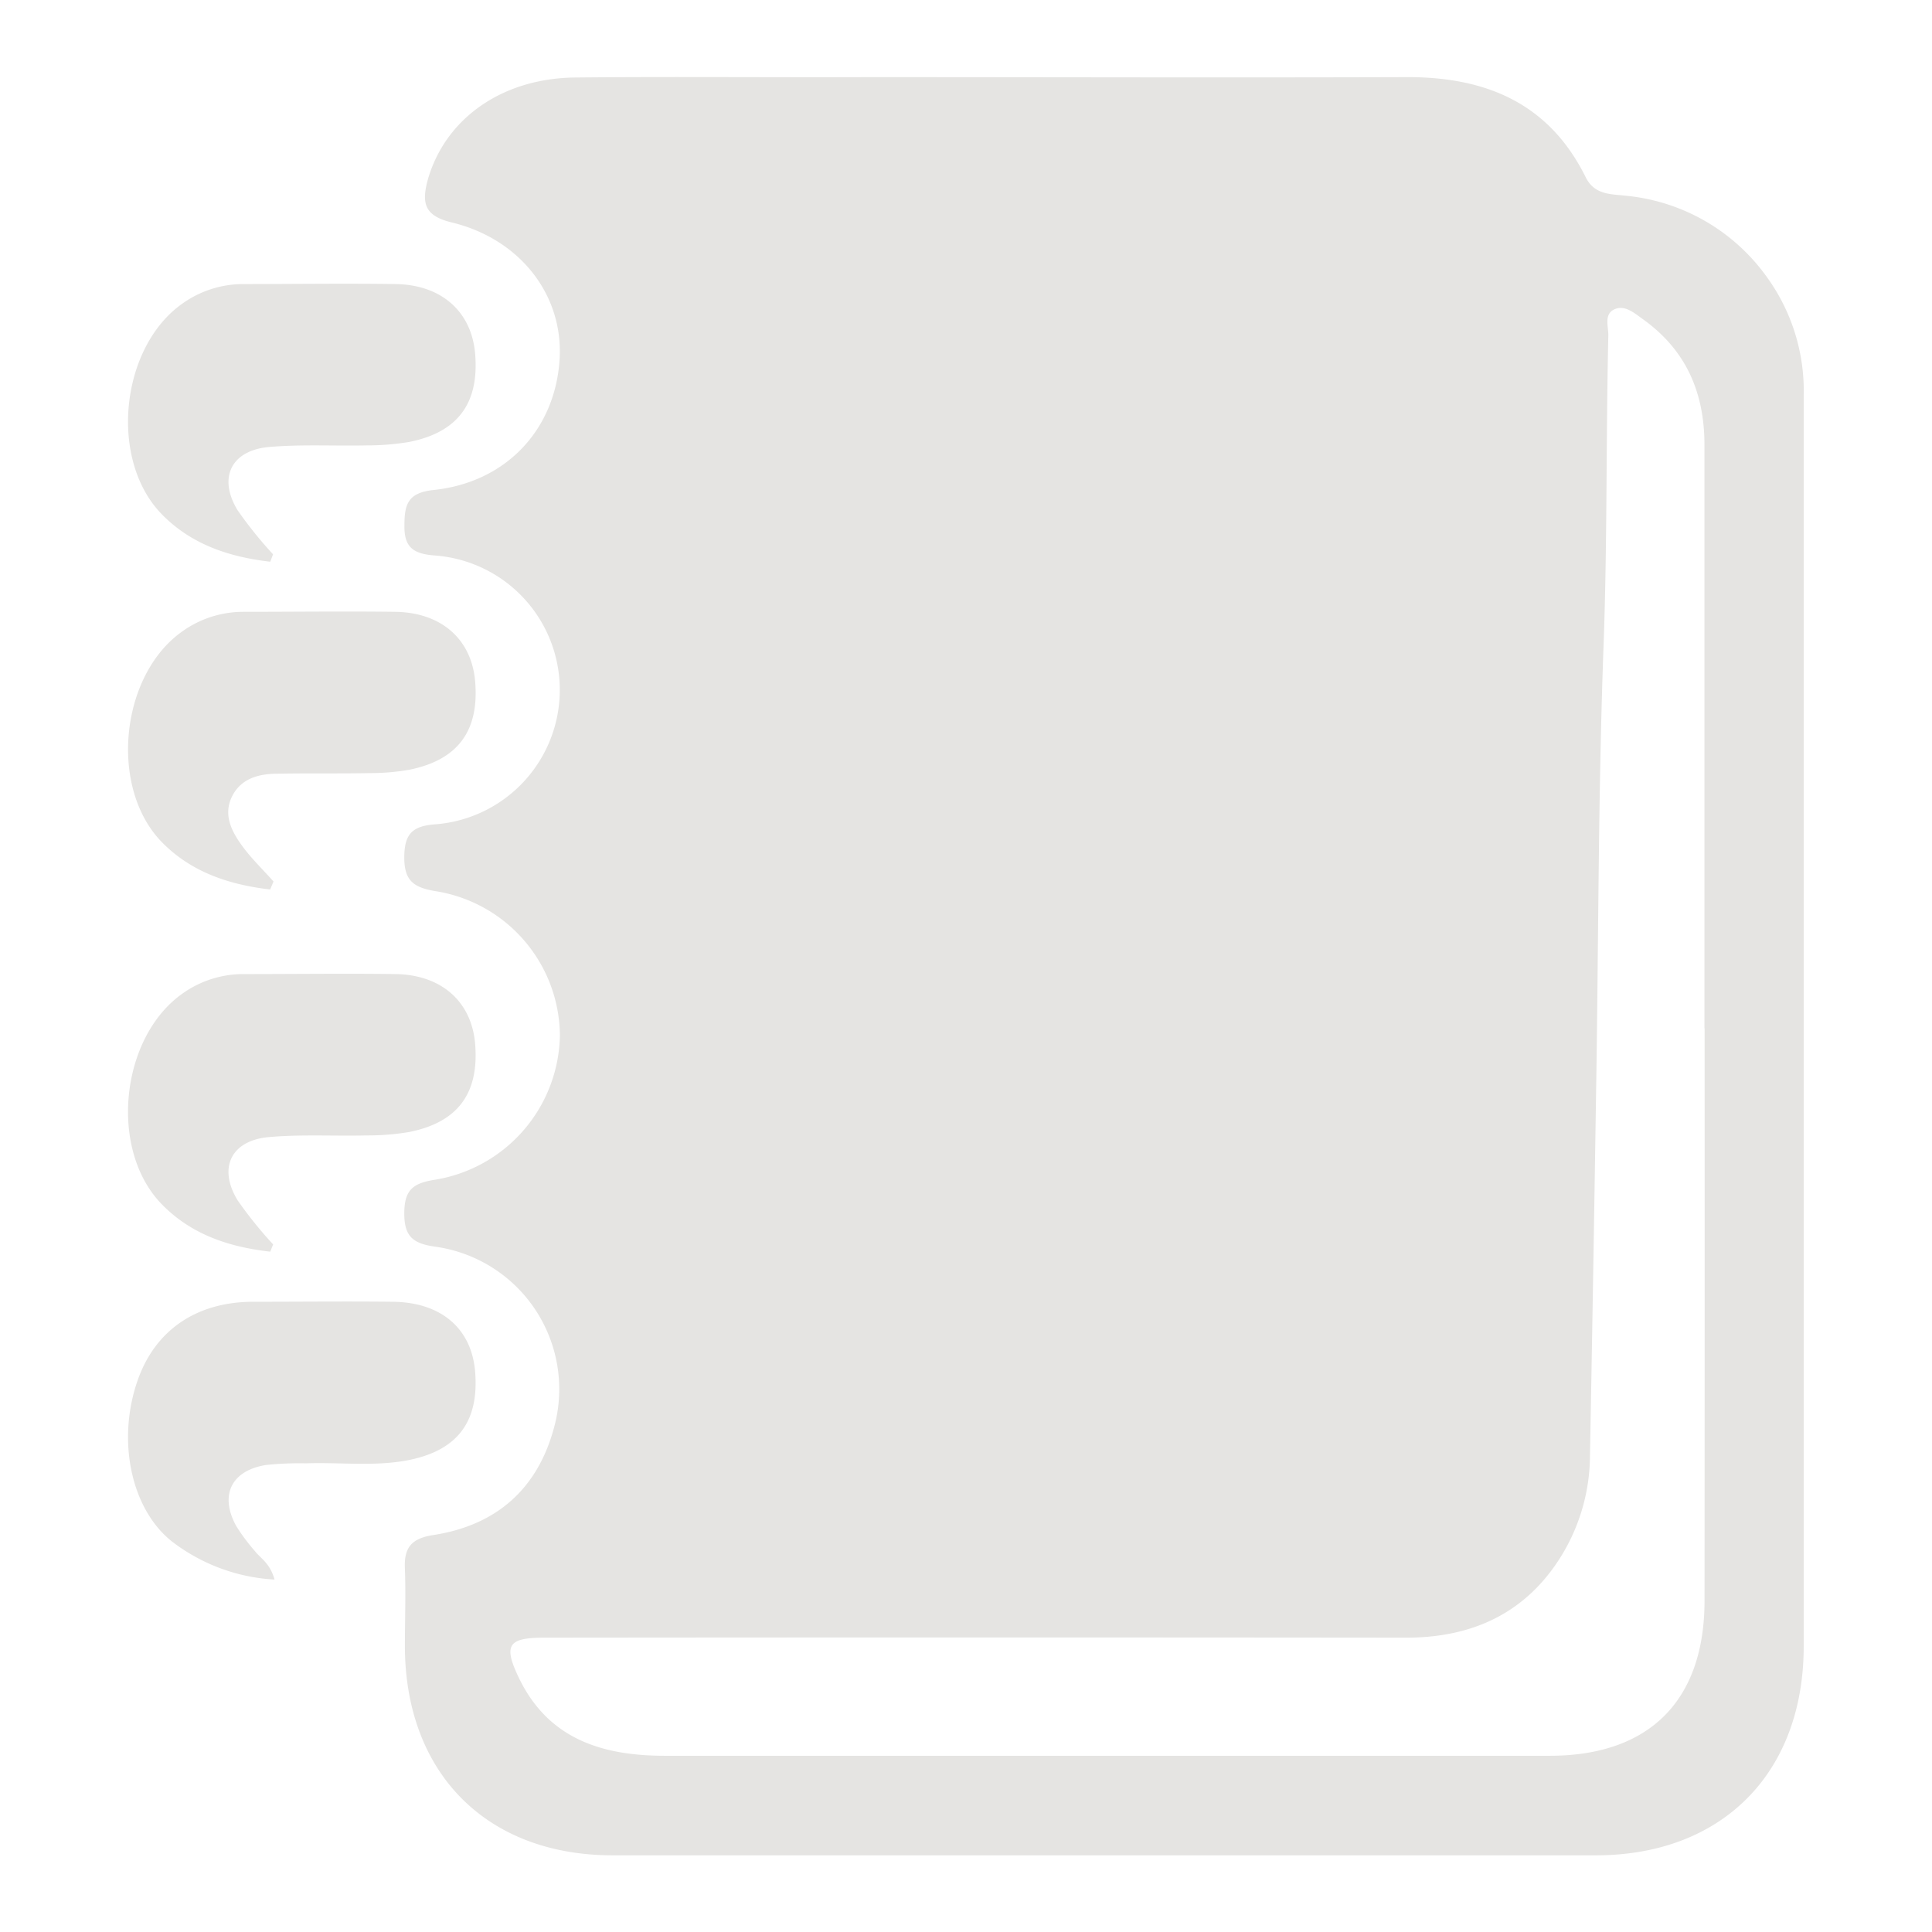 <?xml version="1.0" encoding="UTF-8" standalone="no"?>
<svg
   version="1.1"
   viewBox="0 0 256 256"
   id="svg5"
   sodipodi:docname="address-book.svg"
   inkscape:version="1.3.2 (091e20e, 2023-11-25, custom)"
   xmlns:inkscape="http://www.inkscape.org/namespaces/inkscape"
   xmlns:sodipodi="http://sodipodi.sourceforge.net/DTD/sodipodi-0.dtd"
   xmlns="http://www.w3.org/2000/svg"
   xmlns:svg="http://www.w3.org/2000/svg">
  <defs
     id="defs5" />
  <sodipodi:namedview
     id="namedview5"
     pagecolor="#ffffff"
     bordercolor="#000000"
     borderopacity="0.25"
     inkscape:showpageshadow="2"
     inkscape:pageopacity="0.0"
     inkscape:pagecheckerboard="0"
     inkscape:deskcolor="#d1d1d1"
     inkscape:zoom="4.5820312"
     inkscape:cx="127.89088"
     inkscape:cy="128"
     inkscape:window-width="3440"
     inkscape:window-height="1369"
     inkscape:window-x="-8"
     inkscape:window-y="-8"
     inkscape:window-maximized="1"
     inkscape:current-layer="svg5" />
  <title
     id="title1">address-book</title>
  <path
     d="M239,135.86q0,41.14,0,82.28c0,16.82-10.83,27.7-27.54,27.7H81.19c-16.71,0-27.5-10.88-27.54-27.7,0-3.43.13-6.86,0-10.29-.13-2.81.88-4,3.77-4.45,8.5-1.31,14-6.28,16.1-14.65A19.06,19.06,0,0,0,57.73,165.2c-3-.41-4.17-1.34-4.16-4.44s1.15-4,4.14-4.45a19.73,19.73,0,0,0,16.48-19.14,19.52,19.52,0,0,0-16.5-19.09c-2.93-.49-4.14-1.42-4.12-4.52s1.1-4.13,4.19-4.34a17.86,17.86,0,0,0-.09-35.61c-2.81-.21-4.14-1-4.08-4,0-2.79.46-4.32,3.84-4.68,9.63-1,16.14-8,16.72-17.32.52-8.45-5.17-15.93-14.31-18.14-3.63-.88-4-2.57-3.14-5.71,2.31-8,9.75-13.39,19.53-13.49,13-.13,25.9,0,38.86-.05,23.74,0,47.49.08,71.23,0,10.52-.05,18.91,3.42,23.78,13.24,1.15,2.33,3.23,2.25,5.17,2.46a26,26,0,0,1,18.9,10.86A25.68,25.68,0,0,1,239,52.43Q239,94.14,239,135.86Zm-13.15.4q0-38.64,0-77.29c0-7-2.46-12.61-8.19-16.7-1.11-.79-2.38-1.93-3.77-1.27s-.75,2.28-.78,3.47c-.31,13.7-.13,27.4-.63,41.1-.73,19.9-.66,39.83-1,59.75q-.36,23.77-.8,47.56a25.59,25.59,0,0,1-4.25,14C201.71,214,194.77,217,186.32,217q-57.1-.06-114.22,0c-4.81,0-5.43,1-3.32,5.38,3.93,8.1,11.08,10.26,19.28,10.27q58.63,0,117.28,0c13.28,0,20.52-7.38,20.52-20.57Q225.89,174.16,225.87,136.26Z"
     id="path1"
     style="fill:#e5e4e2;fill-opacity:1" />
  <path
     d="M35.81,74.43c-5.39-.62-10.45-2.26-14.39-6.31-7-7.19-5.48-22,2.66-27.83a13.89,13.89,0,0,1,8.18-2.65c6.72,0,13.44-.1,20.15,0,6.12.09,10.09,3.68,10.55,9.26.54,6.53-2.29,10.38-8.74,11.66a34.4,34.4,0,0,1-5.66.46c-4.3.09-8.63-.16-12.91.21-5,.44-6.79,4.06-4.18,8.36a54.42,54.42,0,0,0,4.71,5.86Z"
     id="path2"
     style="fill:#e5e4e2;fill-opacity:1" />
  <path
     d="M35.8,117.86c-5.36-.62-10.42-2.25-14.36-6.28-7-7.18-5.52-22,2.61-27.84a13.89,13.89,0,0,1,8.18-2.67c6.71,0,13.43-.09,20.15,0,6.13.09,10.11,3.65,10.58,9.23.55,6.52-2.27,10.39-8.7,11.69a30,30,0,0,1-5.28.45c-4.06.08-8.11,0-12.17.08-2.49,0-4.92.61-6.1,3.09s.07,4.72,1.53,6.68c1.2,1.6,2.66,3,4,4.51Z"
     id="path3"
     style="fill:#e5e4e2;fill-opacity:1" />
  <path
     d="M35.81,165.85c-5.4-.6-10.47-2.25-14.4-6.31-7-7.21-5.46-22,2.69-27.83a13.88,13.88,0,0,1,8.18-2.64c6.72,0,13.44-.09,20.15,0,6.11.1,10.08,3.69,10.53,9.28.53,6.53-2.3,10.37-8.76,11.65a33.33,33.33,0,0,1-5.66.45c-4.3.1-8.64-.16-12.91.22-5,.44-6.77,4.07-4.15,8.37a54.32,54.32,0,0,0,4.71,5.85Z"
     id="path4"
     style="fill:#e5e4e2;fill-opacity:1" />
  <path
     d="M36.38,209.3a24.5,24.5,0,0,1-13.6-5.05c-5.43-4.3-7.33-13.42-4.53-21.38,2.32-6.6,7.74-10.33,15.19-10.38,6.21,0,12.42-.07,18.63,0,6.42.08,10.44,3.57,10.89,9.31.53,6.65-2.41,10.5-9.14,11.73-4.4.8-8.85.21-13.28.37a42.63,42.63,0,0,0-5.31.22c-4.59.75-6.15,4-3.95,8.05a25.55,25.55,0,0,0,2.48,3.34C34.52,206.5,35.76,207.09,36.38,209.3Z"
     id="path5"
     style="fill:#e5e4e2;fill-opacity:1" />
</svg>

